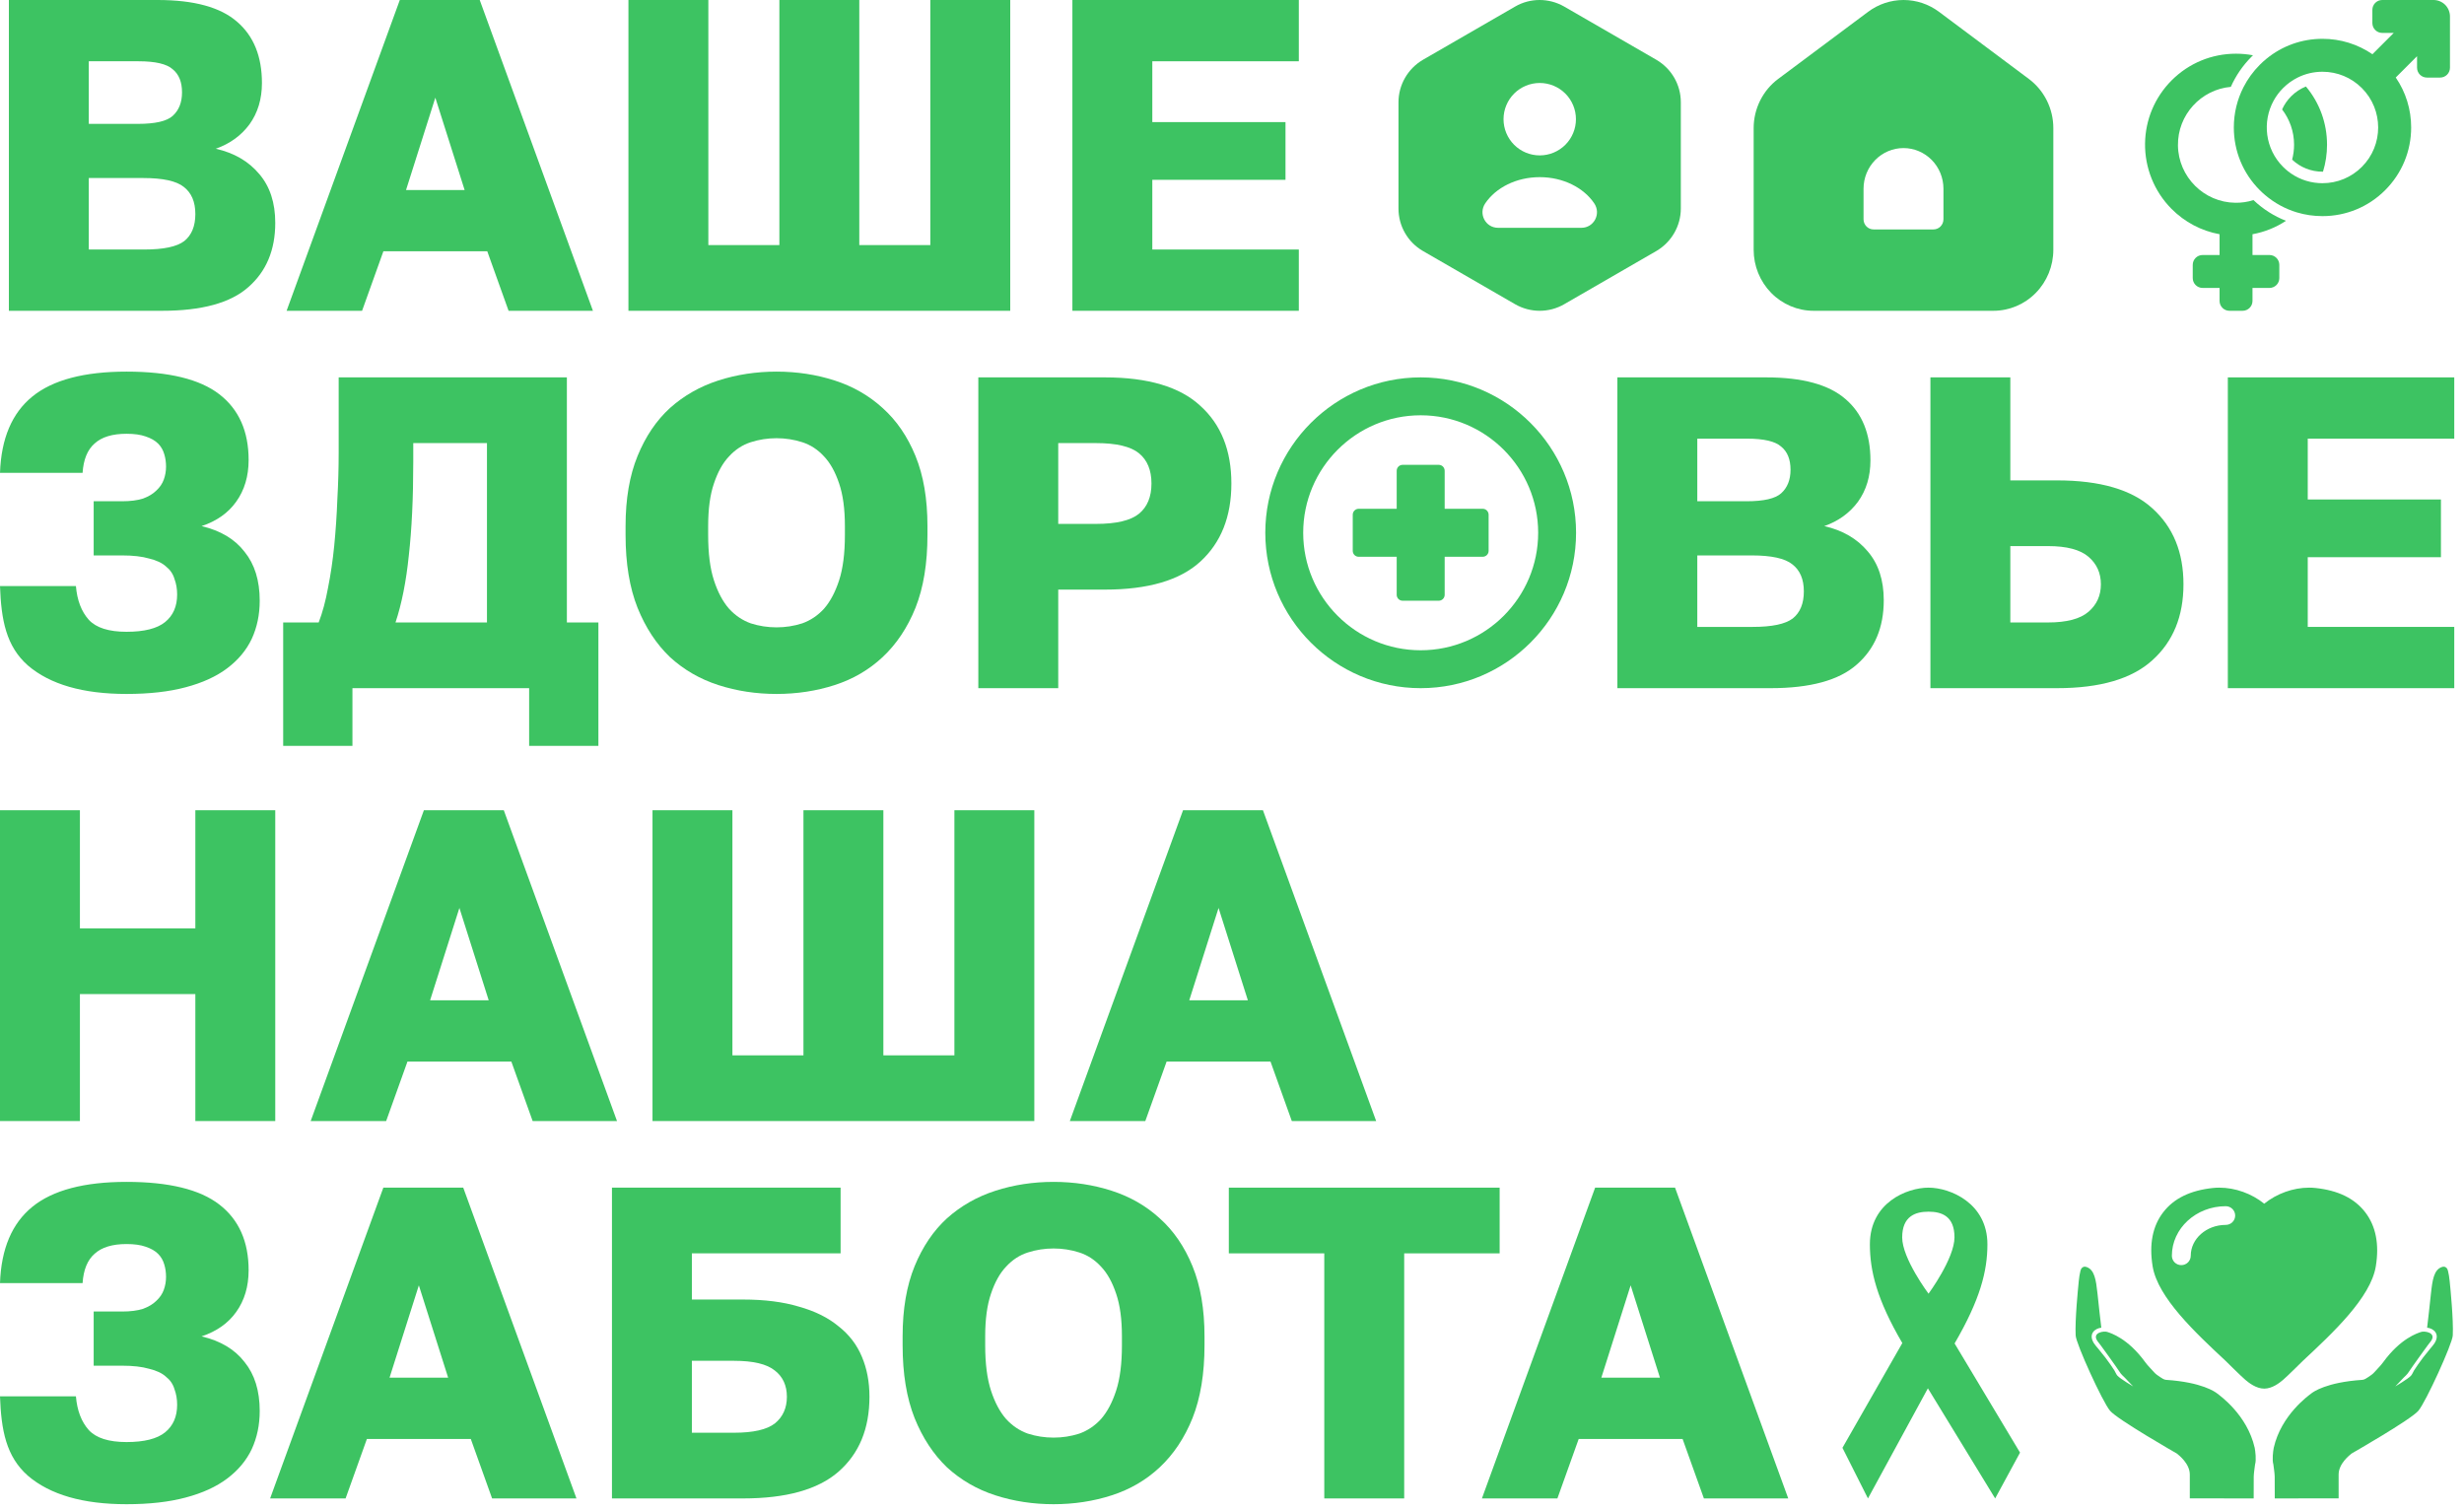 <svg width="222" height="136" viewBox="0 0 222 136" fill="none" xmlns="http://www.w3.org/2000/svg">
<path d="M0.8 0H14.2C17.48 0 19.867 0.653 21.36 1.96C22.853 3.24 23.6 5.08 23.6 7.48C23.6 8.92 23.227 10.16 22.48 11.2C21.733 12.213 20.72 12.947 19.44 13.4C21.093 13.773 22.4 14.533 23.36 15.68C24.32 16.8 24.8 18.267 24.8 20.08C24.8 22.533 23.987 24.467 22.36 25.88C20.76 27.293 18.173 28 14.6 28H0.8V0ZM13 22.48C14.733 22.48 15.933 22.227 16.6 21.72C17.267 21.187 17.6 20.373 17.6 19.28C17.6 18.187 17.253 17.373 16.56 16.84C15.893 16.307 14.68 16.04 12.92 16.04H8V22.48H13ZM12.44 11.16C13.987 11.16 15.027 10.92 15.56 10.44C16.12 9.933 16.4 9.227 16.4 8.32C16.4 7.387 16.12 6.693 15.56 6.24C15.027 5.76 14 5.52 12.48 5.52H8V11.16H12.44Z" fill="#3DC362"/>
<path d="M43.902 22.64H34.542L32.622 28H25.822L36.022 0H43.222L53.422 28H45.822L43.902 22.64ZM36.582 17.12H41.862L39.222 8.8L36.582 17.12Z" fill="#3DC362"/>
<path d="M56.62 0H63.82V22.08H70.22V0H77.42V22.08H83.82V0H91.02V28H56.62V0Z" fill="#3DC362"/>
<path d="M96.62 0H117.02V5.52H103.82V11H115.82V16.2H103.82V22.48H117.02V28H96.62V0Z" fill="#3DC362"/>
<path d="M11.4 62.52C7.48 62.52 4.52 61.667 2.52 59.96C0.547 58.227 0.107 55.84 3.17842e-05 52.8H6.84C6.947 54.08 7.333 55.093 8 55.84C8.667 56.56 9.8 56.92 11.4 56.92C13 56.92 14.16 56.627 14.88 56.04C15.6 55.453 15.96 54.627 15.96 53.56C15.96 53.053 15.88 52.587 15.72 52.16C15.587 51.707 15.333 51.333 14.96 51.04C14.613 50.72 14.107 50.48 13.44 50.32C12.8 50.133 11.987 50.04 11 50.04H8.44V45.16H11C11.747 45.16 12.373 45.08 12.88 44.92C13.387 44.733 13.787 44.493 14.08 44.2C14.4 43.907 14.627 43.573 14.76 43.2C14.893 42.827 14.96 42.44 14.96 42.04C14.96 41.64 14.907 41.267 14.8 40.92C14.693 40.547 14.507 40.227 14.24 39.96C13.973 39.693 13.6 39.48 13.12 39.32C12.667 39.16 12.093 39.08 11.4 39.08C10.12 39.08 9.16 39.373 8.52 39.96C7.88 40.52 7.52 41.4 7.44 42.6H3.17842e-05C0.107 39.507 1.08 37.213 2.92 35.72C4.76 34.227 7.587 33.48 11.4 33.48C15.213 33.48 18 34.16 19.76 35.52C21.52 36.88 22.4 38.853 22.4 41.44C22.4 42.907 22.027 44.16 21.28 45.2C20.56 46.213 19.52 46.947 18.16 47.4C19.867 47.8 21.16 48.573 22.04 49.72C22.947 50.84 23.4 52.307 23.4 54.12C23.4 55.373 23.16 56.52 22.68 57.56C22.2 58.573 21.467 59.453 20.48 60.2C19.493 60.947 18.24 61.52 16.72 61.92C15.227 62.32 13.453 62.52 11.4 62.52Z" fill="#3DC362"/>
<path d="M25.514 56.08H28.714C29.061 55.173 29.341 54.133 29.554 52.96C29.794 51.76 29.981 50.493 30.114 49.16C30.247 47.8 30.341 46.413 30.394 45C30.474 43.56 30.514 42.16 30.514 40.8V34H51.074V56.08H53.914V67.2H47.674V62H31.754V67.2H25.514V56.08ZM43.874 56.08V39.92H37.234V41.6C37.234 44.853 37.101 47.667 36.834 50.04C36.594 52.387 36.194 54.4 35.634 56.08H43.874Z" fill="#3DC362"/>
<path d="M69.963 62.52C68.123 62.52 66.376 62.253 64.722 61.72C63.069 61.187 61.616 60.347 60.362 59.2C59.136 58.027 58.163 56.547 57.443 54.76C56.722 52.947 56.362 50.76 56.362 48.2V47.4C56.362 44.947 56.722 42.84 57.443 41.08C58.163 39.32 59.136 37.88 60.362 36.76C61.616 35.64 63.069 34.813 64.722 34.28C66.376 33.747 68.123 33.48 69.963 33.48C71.802 33.48 73.549 33.747 75.203 34.28C76.856 34.813 78.296 35.64 79.522 36.76C80.776 37.88 81.763 39.32 82.483 41.08C83.203 42.84 83.562 44.947 83.562 47.4V48.2C83.562 50.76 83.203 52.947 82.483 54.76C81.763 56.547 80.776 58.027 79.522 59.2C78.296 60.347 76.856 61.187 75.203 61.72C73.549 62.253 71.802 62.52 69.963 62.52ZM69.963 56.52C70.763 56.52 71.536 56.4 72.282 56.16C73.029 55.893 73.683 55.453 74.243 54.84C74.802 54.2 75.256 53.347 75.603 52.28C75.949 51.213 76.123 49.853 76.123 48.2V47.4C76.123 45.853 75.949 44.573 75.603 43.56C75.256 42.52 74.802 41.707 74.243 41.12C73.683 40.507 73.029 40.08 72.282 39.84C71.536 39.6 70.763 39.48 69.963 39.48C69.162 39.48 68.389 39.6 67.642 39.84C66.896 40.08 66.243 40.507 65.683 41.12C65.123 41.707 64.669 42.52 64.323 43.56C63.976 44.573 63.803 45.853 63.803 47.4V48.2C63.803 49.853 63.976 51.213 64.323 52.28C64.669 53.347 65.123 54.2 65.683 54.84C66.243 55.453 66.896 55.893 67.642 56.16C68.389 56.4 69.162 56.52 69.963 56.52Z" fill="#3DC362"/>
<path d="M88.144 34H99.544C103.437 34 106.304 34.853 108.144 36.56C110.01 38.24 110.944 40.573 110.944 43.56C110.944 46.547 110.01 48.893 108.144 50.6C106.304 52.28 103.437 53.12 99.544 53.12H95.344V62H88.144V34ZM98.744 47.2C100.584 47.2 101.877 46.893 102.624 46.28C103.37 45.667 103.744 44.76 103.744 43.56C103.744 42.36 103.37 41.453 102.624 40.84C101.877 40.227 100.584 39.92 98.744 39.92H95.344V47.2H98.744Z" fill="#3DC362"/>
<path d="M145.722 34H159.122C162.402 34 164.789 34.653 166.282 35.96C167.775 37.24 168.522 39.08 168.522 41.48C168.522 42.92 168.149 44.16 167.402 45.2C166.655 46.213 165.642 46.947 164.362 47.4C166.015 47.773 167.322 48.533 168.282 49.68C169.242 50.8 169.722 52.267 169.722 54.08C169.722 56.533 168.909 58.467 167.282 59.88C165.682 61.293 163.095 62 159.522 62H145.722V34ZM157.922 56.48C159.655 56.48 160.855 56.227 161.522 55.72C162.189 55.187 162.522 54.373 162.522 53.28C162.522 52.187 162.175 51.373 161.482 50.84C160.815 50.307 159.602 50.04 157.842 50.04H152.922V56.48H157.922ZM157.362 45.16C158.909 45.16 159.949 44.92 160.482 44.44C161.042 43.933 161.322 43.227 161.322 42.32C161.322 41.387 161.042 40.693 160.482 40.24C159.949 39.76 158.922 39.52 157.402 39.52H152.922V45.16H157.362Z" fill="#3DC362"/>
<path d="M173.925 34H181.125V43.28H185.325C189.218 43.28 192.085 44.12 193.925 45.8C195.792 47.48 196.725 49.76 196.725 52.64C196.725 55.52 195.792 57.8 193.925 59.48C192.085 61.16 189.218 62 185.325 62H173.925V34ZM184.525 56.08C186.205 56.08 187.418 55.76 188.165 55.12C188.912 54.48 189.285 53.653 189.285 52.64C189.285 51.627 188.912 50.8 188.165 50.16C187.418 49.52 186.205 49.2 184.525 49.2H181.125V56.08H184.525Z" fill="#3DC362"/>
<path d="M200.722 34H221.122V39.52H207.922V45H219.922V50.2H207.922V56.48H221.122V62H200.722V34Z" fill="#3DC362"/>
<path d="M3.17842e-05 73H7.2V83.64H17.6V73H24.8V101H17.6V89.56H7.2V101H3.17842e-05V73Z" fill="#3DC362"/>
<path d="M46.071 95.64H36.711L34.791 101H27.991L38.191 73H45.391L55.591 101H47.991L46.071 95.64ZM38.751 90.12H44.031L41.391 81.8L38.751 90.12Z" fill="#3DC362"/>
<path d="M58.789 73H65.989V95.08H72.389V73H79.589V95.08H85.989V73H93.189V101H58.789V73Z" fill="#3DC362"/>
<path d="M114.469 95.64H105.109L103.189 101H96.389L106.589 73H113.789L123.989 101H116.389L114.469 95.64ZM107.149 90.12H112.429L109.789 81.8L107.149 90.12Z" fill="#3DC362"/>
<path d="M11.4 135.52C7.48 135.52 4.52 134.667 2.52 132.96C0.547 131.227 0.107 128.84 0 125.8H6.84C6.947 127.08 7.333 128.093 8 128.84C8.667 129.56 9.8 129.92 11.4 129.92C13 129.92 14.16 129.627 14.88 129.04C15.6 128.453 15.96 127.627 15.96 126.56C15.96 126.053 15.88 125.587 15.72 125.16C15.587 124.707 15.333 124.333 14.96 124.04C14.613 123.72 14.107 123.48 13.44 123.32C12.8 123.133 11.987 123.04 11 123.04H8.44V118.16H11C11.747 118.16 12.373 118.08 12.88 117.92C13.387 117.733 13.787 117.493 14.08 117.2C14.4 116.907 14.627 116.573 14.76 116.2C14.893 115.827 14.96 115.44 14.96 115.04C14.96 114.64 14.907 114.267 14.8 113.92C14.693 113.547 14.507 113.227 14.24 112.96C13.973 112.693 13.6 112.48 13.12 112.32C12.667 112.16 12.093 112.08 11.4 112.08C10.12 112.08 9.16 112.373 8.52 112.96C7.88 113.52 7.52 114.4 7.44 115.6H3.17842e-05C0.107 112.507 1.08 110.213 2.92 108.72C4.76 107.227 7.587 106.48 11.4 106.48C15.213 106.48 18 107.16 19.76 108.52C21.52 109.88 22.4 111.853 22.4 114.44C22.4 115.907 22.027 117.16 21.28 118.2C20.56 119.213 19.52 119.947 18.16 120.4C19.867 120.8 21.16 121.573 22.04 122.72C22.947 123.84 23.4 125.307 23.4 127.12C23.4 128.373 23.16 129.52 22.68 130.56C22.2 131.573 21.467 132.453 20.48 133.2C19.493 133.947 18.24 134.52 16.72 134.92C15.227 135.32 13.453 135.52 11.4 135.52Z" fill="#3DC362"/>
<path d="M42.417 129.64H33.057L31.137 135H24.337L34.538 107H41.737L51.938 135H44.337L42.417 129.64ZM35.097 124.12H40.377L37.737 115.8L35.097 124.12Z" fill="#3DC362"/>
<path d="M55.136 107H75.736V112.92H62.336V117.08H66.936C68.883 117.08 70.563 117.293 71.976 117.72C73.416 118.12 74.603 118.707 75.536 119.48C76.496 120.227 77.203 121.147 77.656 122.24C78.109 123.307 78.336 124.507 78.336 125.84C78.336 128.72 77.403 130.973 75.536 132.6C73.696 134.2 70.829 135 66.936 135H55.136V107ZM66.136 129.08C67.869 129.08 69.096 128.8 69.816 128.24C70.536 127.653 70.896 126.853 70.896 125.84C70.896 124.827 70.536 124.04 69.816 123.48C69.096 122.893 67.869 122.6 66.136 122.6H62.336V129.08H66.136Z" fill="#3DC362"/>
<path d="M94.924 135.52C93.084 135.52 91.337 135.253 89.683 134.72C88.03 134.187 86.577 133.347 85.323 132.2C84.097 131.027 83.124 129.547 82.403 127.76C81.683 125.947 81.323 123.76 81.323 121.2V120.4C81.323 117.947 81.683 115.84 82.403 114.08C83.124 112.32 84.097 110.88 85.323 109.76C86.577 108.64 88.03 107.813 89.683 107.28C91.337 106.747 93.084 106.48 94.924 106.48C96.763 106.48 98.51 106.747 100.163 107.28C101.817 107.813 103.257 108.64 104.483 109.76C105.737 110.88 106.723 112.32 107.443 114.08C108.163 115.84 108.523 117.947 108.523 120.4V121.2C108.523 123.76 108.163 125.947 107.443 127.76C106.723 129.547 105.737 131.027 104.483 132.2C103.257 133.347 101.817 134.187 100.163 134.72C98.51 135.253 96.763 135.52 94.924 135.52ZM94.924 129.52C95.724 129.52 96.497 129.4 97.243 129.16C97.99 128.893 98.644 128.453 99.204 127.84C99.763 127.2 100.217 126.347 100.563 125.28C100.91 124.213 101.083 122.853 101.083 121.2V120.4C101.083 118.853 100.91 117.573 100.563 116.56C100.217 115.52 99.763 114.707 99.204 114.12C98.644 113.507 97.99 113.08 97.243 112.84C96.497 112.6 95.724 112.48 94.924 112.48C94.124 112.48 93.35 112.6 92.603 112.84C91.857 113.08 91.204 113.507 90.644 114.12C90.084 114.707 89.63 115.52 89.284 116.56C88.937 117.573 88.763 118.853 88.763 120.4V121.2C88.763 122.853 88.937 124.213 89.284 125.28C89.63 126.347 90.084 127.2 90.644 127.84C91.204 128.453 91.857 128.893 92.603 129.16C93.35 129.4 94.124 129.52 94.924 129.52Z" fill="#3DC362"/>
<path d="M119.314 112.92H110.714V107H135.114V112.92H126.514V135H119.314V112.92Z" fill="#3DC362"/>
<path d="M151.597 129.64H142.237L140.317 135H133.517L143.717 107H150.917L161.117 135H153.517L151.597 129.64ZM144.277 124.12H149.557L146.917 115.8L144.277 124.12Z" fill="#3DC362"/>
<g clip-path="url(#clip0_30_20)">
<path d="M128 34C120.28 34 114 40.28 114 48C114 55.719 120.28 62 128 62C135.72 62 142 55.719 142 48C142 40.28 135.72 34 128 34ZM128 58.585C122.163 58.585 117.415 53.837 117.415 48C117.415 42.163 122.163 37.415 128 37.415C133.837 37.415 138.585 42.163 138.585 48C138.585 53.837 133.837 58.585 128 58.585Z" fill="#3DC362"/>
<path d="M133.588 45.839H130.161V42.412C130.161 42.271 130.105 42.135 130.005 42.035C129.905 41.935 129.769 41.879 129.627 41.879H126.373C126.231 41.879 126.095 41.935 125.995 42.035C125.895 42.135 125.839 42.271 125.839 42.412V45.839H122.412C122.271 45.839 122.135 45.895 122.035 45.995C121.935 46.095 121.879 46.231 121.879 46.373V49.627C121.879 49.769 121.935 49.905 122.035 50.005C122.135 50.105 122.271 50.161 122.412 50.161H125.839V53.588C125.839 53.658 125.853 53.727 125.88 53.792C125.906 53.857 125.946 53.916 125.995 53.965C126.045 54.015 126.104 54.054 126.168 54.081C126.233 54.108 126.303 54.121 126.373 54.121H129.627C129.769 54.121 129.905 54.065 130.005 53.965C130.105 53.865 130.161 53.729 130.161 53.588V50.161H133.588C133.658 50.161 133.727 50.147 133.792 50.12C133.857 50.094 133.916 50.054 133.965 50.005C134.015 49.955 134.054 49.896 134.081 49.832C134.108 49.767 134.121 49.697 134.121 49.627V46.373C134.121 46.231 134.065 46.095 133.965 45.995C133.865 45.895 133.729 45.839 133.588 45.839Z" fill="#3DC362"/>
</g>
<path fill-rule="evenodd" clip-rule="evenodd" d="M151.438 18.788V9.212C151.438 7.63 150.598 6.188 149.24 5.39L140.924 0.588C139.552 -0.196 137.872 -0.196 136.514 0.588L128.198 5.39C126.84 6.188 126 7.644 126 9.212V18.788C125.999 19.562 126.201 20.323 126.587 20.993C126.973 21.664 127.528 22.222 128.198 22.61L136.514 27.412C137.886 28.196 139.566 28.196 140.924 27.412L149.24 22.61C150.598 21.812 151.438 20.356 151.438 18.788ZM141.033 13.045C140.421 13.656 139.591 14 138.726 14C137.861 14 137.031 13.656 136.419 13.045C135.808 12.433 135.464 11.603 135.464 10.738C135.464 9.873 135.808 9.043 136.419 8.431C137.031 7.82 137.861 7.476 138.726 7.476C139.591 7.476 140.421 7.82 141.033 8.431C141.644 9.043 141.988 9.873 141.988 10.738C141.988 11.603 141.644 12.433 141.033 13.045ZM143.64 18.326C144.27 19.264 143.612 20.524 142.478 20.524H134.974C133.84 20.524 133.182 19.264 133.812 18.326C134.764 16.912 136.612 15.96 138.726 15.96C140.84 15.96 142.688 16.912 143.64 18.326Z" fill="#3DC362"/>
<path d="M199.743 125.529C199.595 125.414 198.417 124.531 195.15 124.316C194.97 124.302 194.789 124.175 194.629 124.069C194.426 123.935 194.215 123.795 194.061 123.613C193.811 123.317 193.529 123.068 193.291 122.739C191.703 120.544 190.146 120.103 189.913 120.016C189.603 119.868 188.416 120.051 188.986 120.836C189.022 120.841 190.803 123.321 190.918 123.519C191.123 123.869 191.354 124.012 191.571 124.257C191.77 124.482 191.989 124.688 192.192 124.908C192.192 124.908 191.054 124.24 190.781 123.947C190.66 123.816 190.601 123.628 190.504 123.472C190.392 123.293 190.274 123.118 190.152 122.945C190.001 122.728 189.845 122.515 189.685 122.305C189.479 122.039 189.265 121.778 189.052 121.517C188.92 121.354 188.771 121.197 188.662 121.027C188.123 120.184 188.738 119.679 189.323 119.616C189.295 119.519 189.026 116.969 188.979 116.541C188.845 115.312 188.712 114.401 188.001 114.153C187.818 114.089 187.688 114.111 187.552 114.254C187.39 114.422 187.294 115.315 187.248 115.879C187.248 115.879 186.937 118.908 187.012 120.321C187.052 121.079 189.427 126.293 190.109 127.099C190.791 127.904 196.129 130.955 196.129 130.955C196.307 131.102 197.296 131.856 197.296 132.846V134.993L203.051 135L203.055 133.029C203.069 132.665 203.131 132.303 203.175 131.94C203.301 131.526 203.2 130.743 203.142 130.439C202.474 127.482 200.012 125.735 199.743 125.529ZM220.753 115.879C220.706 115.314 220.61 114.421 220.448 114.253C220.312 114.11 220.182 114.089 219.999 114.153C219.289 114.401 219.156 115.312 219.022 116.54C218.974 116.969 218.705 119.518 218.677 119.615C219.262 119.679 219.877 120.183 219.338 121.026C219.23 121.197 219.081 121.354 218.948 121.516C218.736 121.778 218.521 122.038 218.315 122.304C218.155 122.514 217.999 122.728 217.849 122.945C217.726 123.117 217.609 123.293 217.496 123.472C217.4 123.628 217.341 123.816 217.219 123.947C216.946 124.24 215.808 124.908 215.808 124.908C216.011 124.688 216.231 124.481 216.429 124.257C216.646 124.011 216.877 123.868 217.082 123.518C217.198 123.32 218.978 120.841 219.014 120.835C219.585 120.05 218.397 119.868 218.087 120.016C217.854 120.103 216.298 120.544 214.709 122.739C214.472 123.068 214.189 123.317 213.939 123.613C213.785 123.795 213.574 123.935 213.371 124.069C213.211 124.175 213.03 124.301 212.85 124.316C209.583 124.531 208.406 125.414 208.257 125.528C207.988 125.735 205.527 127.481 204.858 130.438C204.799 130.742 204.699 131.525 204.825 131.939C204.869 132.302 204.932 132.665 204.945 133.029L204.95 134.999L210.704 134.993V132.845C210.704 131.856 211.693 131.101 211.871 130.954C211.871 130.954 217.209 127.904 217.891 127.098C218.573 126.293 220.948 121.078 220.988 120.32C221.064 118.907 220.753 115.879 220.753 115.879ZM207.469 122.616C210.199 120.07 213.588 116.909 214.053 114.096C214.38 112.106 214.061 110.467 213.104 109.222C212.138 107.965 210.668 107.248 208.611 107.029C208.425 107.01 208.239 107 208.053 107C206.597 107 205.128 107.537 204 108.445C202.873 107.537 201.403 107 199.948 107C199.769 107 199.589 107.009 199.39 107.029C197.333 107.248 195.863 107.965 194.897 109.222C193.94 110.467 193.621 112.106 193.948 114.096C194.413 116.909 197.802 120.07 200.532 122.616C200.532 122.616 201.894 123.97 202.303 124.318C202.611 124.58 203.278 125.107 204.001 125.107C204.723 125.107 205.391 124.58 205.698 124.318C206.107 123.97 207.469 122.616 207.469 122.616ZM200.534 110.356C198.795 110.356 197.38 111.604 197.38 113.138C197.38 113.361 197.29 113.576 197.131 113.734C196.971 113.892 196.755 113.98 196.53 113.98C196.304 113.98 196.088 113.892 195.929 113.734C195.769 113.576 195.68 113.361 195.68 113.138C195.68 110.675 197.857 108.671 200.534 108.671C200.759 108.671 200.976 108.76 201.135 108.918C201.294 109.076 201.384 109.29 201.384 109.514C201.384 109.737 201.294 109.951 201.135 110.109C200.976 110.268 200.759 110.356 200.534 110.356Z" fill="#3DC362"/>
<g clip-path="url(#clip1_30_20)">
<path d="M202.944 27.11V25.941H204.472C204.964 25.941 205.361 25.544 205.361 25.051V23.865C205.361 23.372 204.964 22.975 204.472 22.975H202.944V21.103C204.024 20.907 205.047 20.498 205.961 19.893C204.884 19.471 203.893 18.846 203.033 18.027C202.503 18.195 201.949 18.276 201.392 18.267C198.568 18.232 196.266 15.933 196.228 13.109C196.189 10.35 198.301 8.066 200.992 7.825C201.437 6.823 202.069 5.9 202.867 5.099C202.908 5.058 202.95 5.019 202.988 4.981C202.49 4.886 201.977 4.838 201.458 4.838C199.268 4.838 197.21 5.69 195.661 7.238C194.142 8.763 193.294 10.777 193.264 12.922C193.235 15.117 194.089 17.241 195.632 18.801C196.83 20.011 198.337 20.803 199.977 21.103V22.975H198.45C197.957 22.975 197.56 23.372 197.56 23.865V25.051C197.56 25.544 197.957 25.941 198.45 25.941H199.977V27.11C199.977 27.602 200.375 28 200.867 28H202.054C202.546 28 202.944 27.602 202.944 27.11ZM206.432 8.671C206.082 9.021 205.806 9.424 205.611 9.86C206.287 10.741 206.69 11.845 206.69 13.04C206.69 13.503 206.628 13.954 206.515 14.381C207.257 15.081 208.221 15.467 209.247 15.467H209.295C209.535 14.693 209.66 13.877 209.66 13.04C209.66 11.1 208.989 9.261 207.758 7.793C207.269 7.989 206.818 8.285 206.432 8.671Z" fill="#3DC362"/>
<path d="M214.634 2.966H215.67L213.75 4.886C212.433 3.984 210.879 3.497 209.25 3.497C207.385 3.497 205.614 4.132 204.19 5.304C203.988 5.47 203.789 5.648 203.602 5.838C203.003 6.437 202.511 7.116 202.134 7.852C201.564 8.965 201.262 10.201 201.262 11.486C201.262 13.619 202.092 15.624 203.602 17.134C203.757 17.288 203.914 17.434 204.077 17.57C204.922 18.291 205.898 18.822 206.945 19.136C207.684 19.359 208.458 19.471 209.25 19.471C211.383 19.471 213.389 18.641 214.898 17.131C216.405 15.624 217.239 13.616 217.239 11.483C217.239 9.854 216.752 8.297 215.851 6.983L217.77 5.064V6.099C217.77 6.591 218.167 6.989 218.66 6.989H219.846C220.339 6.989 220.736 6.591 220.736 6.099V1.48C220.736 1.095 220.579 0.712 220.306 0.436C220.033 0.163 219.651 0 219.265 0H214.634C214.142 0 213.744 0.398 213.744 0.89V2.076C213.745 2.569 214.142 2.966 214.634 2.966ZM212.798 15.034C211.849 15.983 210.588 16.505 209.247 16.505C209.132 16.505 209.016 16.502 208.9 16.493C207.88 16.425 206.919 16.048 206.124 15.414C205.976 15.295 205.836 15.17 205.7 15.034C204.083 13.417 203.801 10.967 204.854 9.059C205.077 8.656 205.358 8.276 205.7 7.935C206.085 7.55 206.524 7.232 206.999 6.995C207.687 6.648 208.455 6.464 209.247 6.464C210.588 6.464 211.849 6.986 212.798 7.935C214.756 9.893 214.756 13.079 212.798 15.034Z" fill="#3DC362"/>
</g>
<path d="M176.104 121.036C178.405 117.083 179.061 114.529 179.061 112.102C179.061 108.399 175.707 107 173.757 107C171.808 107 168.472 108.351 168.472 112.103C168.472 114.5 169.095 117.076 171.394 121.002L166 130.439L168.298 135L173.698 125.079L179.759 135L182 130.871L176.104 121.036ZM171.382 111.484C171.382 109.58 172.562 109.165 173.753 109.165C174.948 109.165 176.094 109.57 176.094 111.475C176.094 113.38 173.756 116.553 173.756 116.553C173.756 116.553 171.382 113.39 171.382 111.484Z" fill="#3DC362"/>
<path fill-rule="evenodd" clip-rule="evenodd" d="M174.699 1.065L182.794 7.112C183.478 7.622 184.034 8.29 184.417 9.06C184.8 9.83 185 10.681 185 11.544V22.503C185 23.961 184.431 25.359 183.418 26.39C182.406 27.421 181.032 28 179.6 28H163.4C161.968 28 160.594 27.421 159.582 26.39C158.569 25.359 158 23.961 158 22.503V11.545C158 10.682 158.2 9.83 158.584 9.06C158.967 8.29 159.523 7.622 160.208 7.112L168.312 1.064C169.238 0.373 170.357 0 171.506 0C172.655 0 173.773 0.374 174.699 1.065ZM171.5 13.34C170.545 13.34 169.63 13.726 168.954 14.414C168.279 15.101 167.9 16.033 167.9 17.005V19.754C167.9 19.997 167.995 20.23 168.164 20.402C168.332 20.574 168.561 20.67 168.8 20.67H174.2C174.439 20.67 174.668 20.574 174.836 20.402C175.005 20.23 175.1 19.997 175.1 19.754V17.005C175.1 16.033 174.721 15.101 174.046 14.414C173.37 13.726 172.455 13.34 171.5 13.34Z" fill="#3DC362"/>
<defs>
<clipPath id="clip0_30_20">
<rect width="28" height="28" fill="white" transform="translate(114 34)"/>
</clipPath>
<clipPath id="clip1_30_20">
<rect width="28" height="28" fill="white" transform="translate(193)"/>
</clipPath>
</defs>
</svg>
